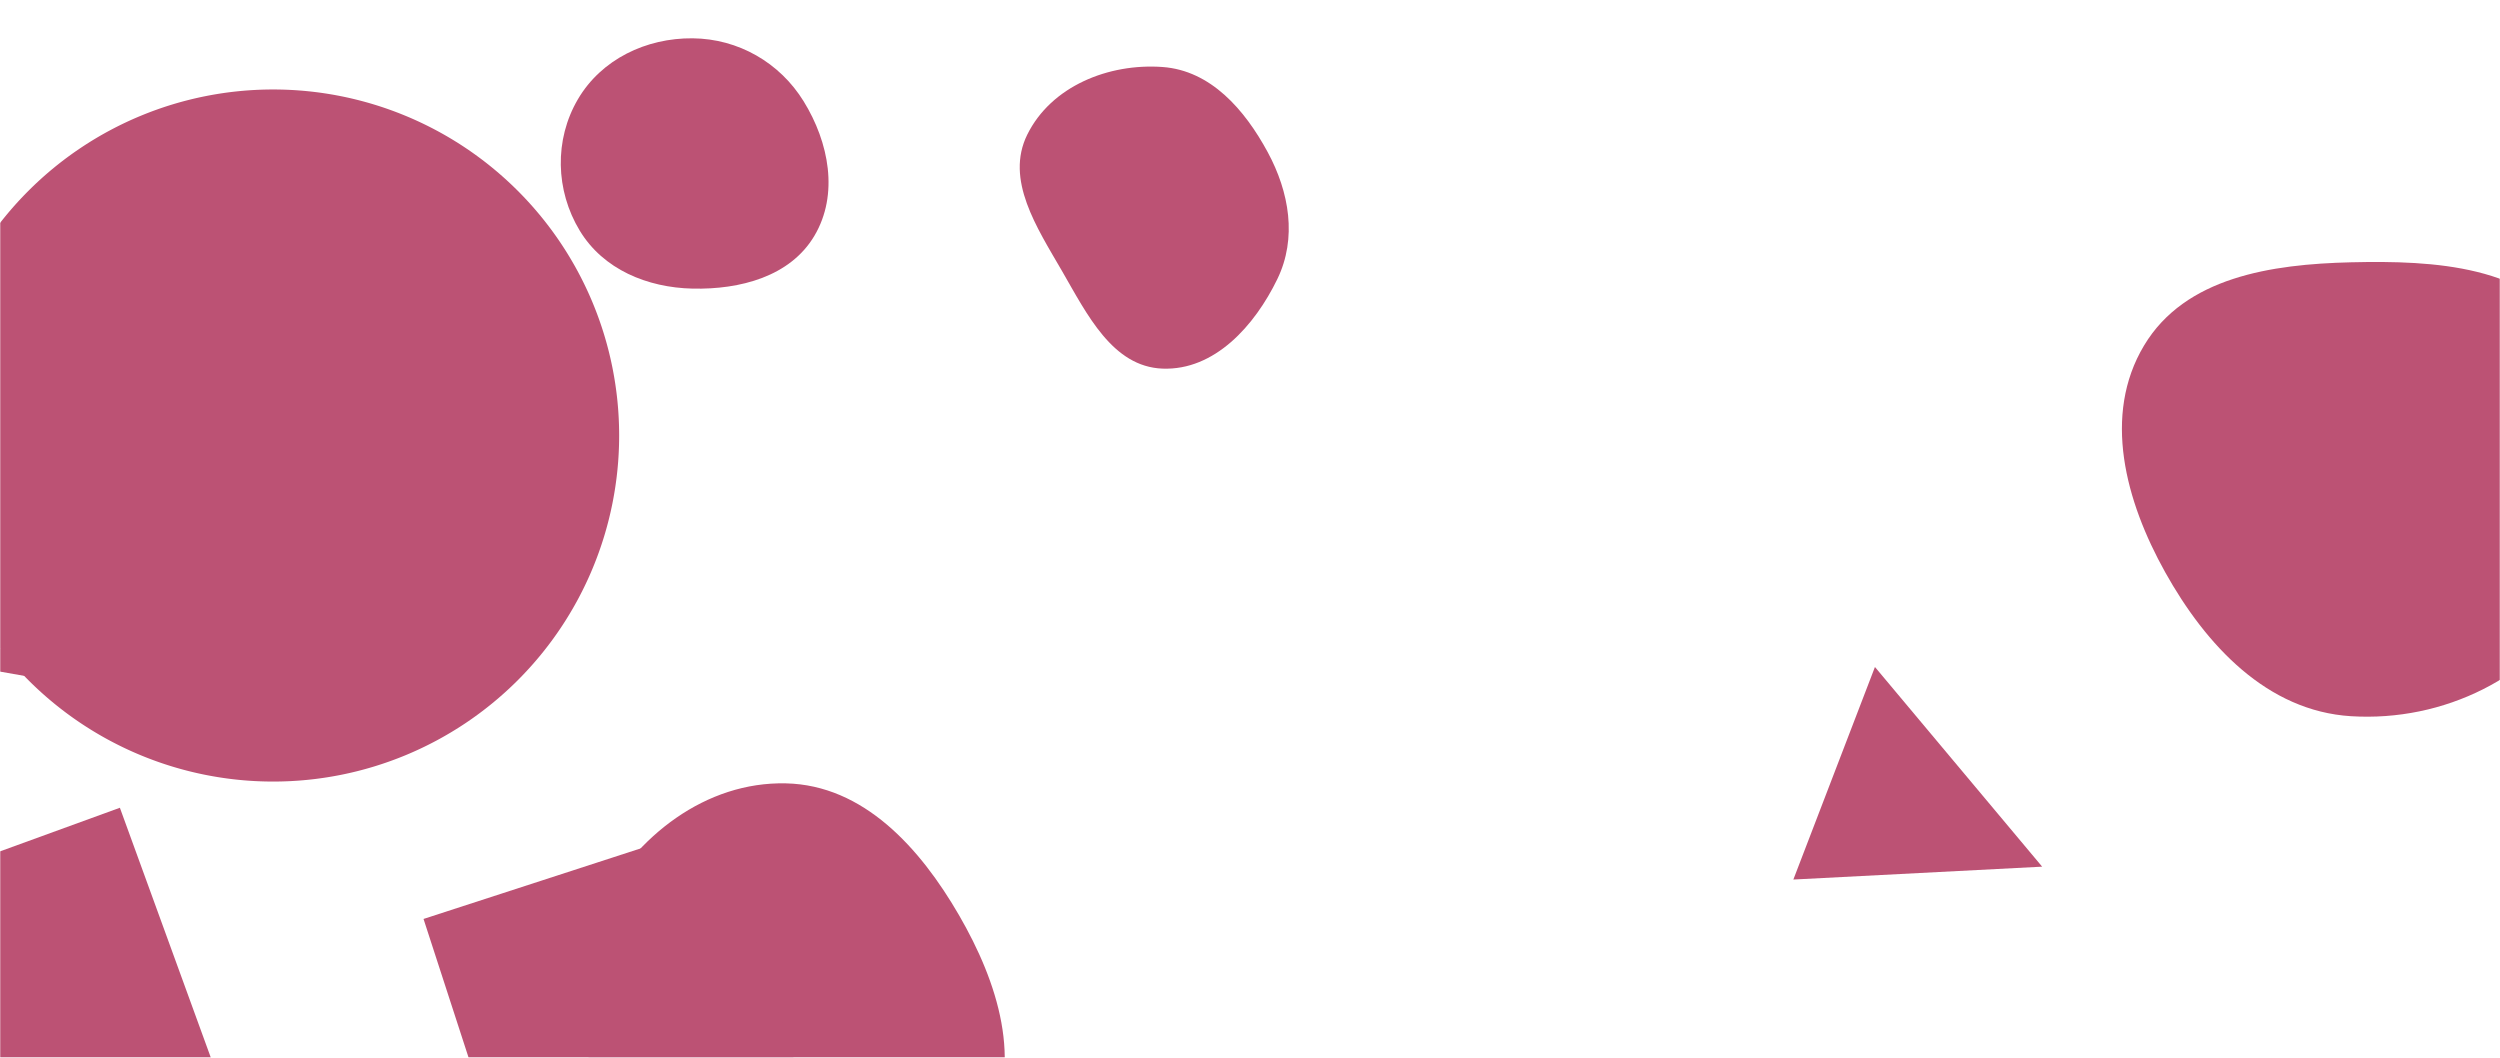 <svg xmlns="http://www.w3.org/2000/svg" version="1.1" xmlns:xlink="http://www.w3.org/1999/xlink" xmlns:svgjs="http://svgjs.dev/svgjs" width="1300" height="550" preserveAspectRatio="none" viewBox="0 0 1300 550"><g mask="url(&quot;#SvgjsMask1005&quot;)" fill="none"><path d="M408.682,649.423C452,651.321,493.579,626.793,513.53,588.295C532.18,552.307,518.971,510.891,498.649,475.819C478.398,440.87,449.064,408.259,408.682,407.347C367.041,406.407,330.678,434.673,311.394,471.592C293.462,505.921,300.036,545.778,318.625,579.756C338.148,615.443,368.043,647.642,408.682,649.423" fill="rgba(188, 82, 116, 1)" class="triangle-float2"></path><path d="M1222.528,372.428C1270.559,375.403,1317.941,352.419,1342.388,310.968C1367.199,268.902,1367.025,214.563,1339.382,174.301C1314.54,138.119,1266.405,135.352,1222.528,136.396C1181.108,137.381,1136.229,144.107,1114.923,179.641C1093.165,215.928,1105.272,260.614,1125.893,297.559C1147.179,335.695,1178.938,369.728,1222.528,372.428" fill="rgba(188, 82, 116, 1)" class="triangle-float3"></path><path d="M1061.919 450.664L974.969 346.84 932.545 457.359z" fill="rgba(188, 82, 116, 1)" class="triangle-float1"></path><path d="M360.17,150.08C384.822,150.619,410.91,143.822,423.489,122.614C436.269,101.067,431.068,74.038,417.92,52.714C405.467,32.517,383.896,20.143,360.17,19.92C336.036,19.694,312.727,30.797,300.512,51.613C288.155,72.67,288.823,99.063,301.474,119.944C313.688,140.104,336.604,149.564,360.17,150.08" fill="rgba(188, 82, 116, 1)" class="triangle-float3"></path><path d="M98.271 278.674L13.035 263.645-1.994 348.88 83.242 363.909z" fill="rgba(188, 82, 116, 1)" class="triangle-float2"></path><path d="M-92.845 287.667L58.984 309.005-71.507 135.839z" fill="rgba(188, 82, 116, 1)" class="triangle-float3"></path><path d="M110.837 553.286L62.337 420.032-70.917 468.533-22.417 601.787z" fill="rgba(188, 82, 116, 1)" class="triangle-float3"></path><path d="M119.801 212.86L103.563 96.523 21.557 158.319z" fill="rgba(188, 82, 116, 1)" class="triangle-float3"></path><path d="M269.879 630.643L422.667 580.999 373.024 428.211 220.235 477.854z" fill="rgba(188, 82, 116, 1)" class="triangle-float1"></path><path d="M-37.92 226.47 a179.94 179.94 0 1 0 359.88 0 a179.94 179.94 0 1 0 -359.88 0z" fill="rgba(188, 82, 116, 1)" class="triangle-float2"></path><path d="M604.521,191.685C631.551,192.714,652.405,169.45,664.219,145.116C674.552,123.834,670.452,99.892,659.189,79.087C647.227,56.99,629.582,36.655,604.521,34.839C576.489,32.808,546.603,44.826,534.166,70.03C522.612,93.445,539.136,118.249,552.208,140.852C565.254,163.411,578.48,190.694,604.521,191.685" fill="rgba(188, 82, 116, 1)" class="triangle-float2"></path></g><defs><mask id="SvgjsMask1005"><rect width="1300" height="550" fill="#ffffff"></rect></mask><style>
                @keyframes float1 {
                    0%{transform: translate(0, 0)}
                    50%{transform: translate(-10px, 0)}
                    100%{transform: translate(0, 0)}
                }

                .triangle-float1 {
                    animation: float1 5s infinite;
                }

                @keyframes float2 {
                    0%{transform: translate(0, 0)}
                    50%{transform: translate(-5px, -5px)}
                    100%{transform: translate(0, 0)}
                }

                .triangle-float2 {
                    animation: float2 4s infinite;
                }

                @keyframes float3 {
                    0%{transform: translate(0, 0)}
                    50%{transform: translate(0, -10px)}
                    100%{transform: translate(0, 0)}
                }

                .triangle-float3 {
                    animation: float3 6s infinite;
                }
            </style></defs></svg>